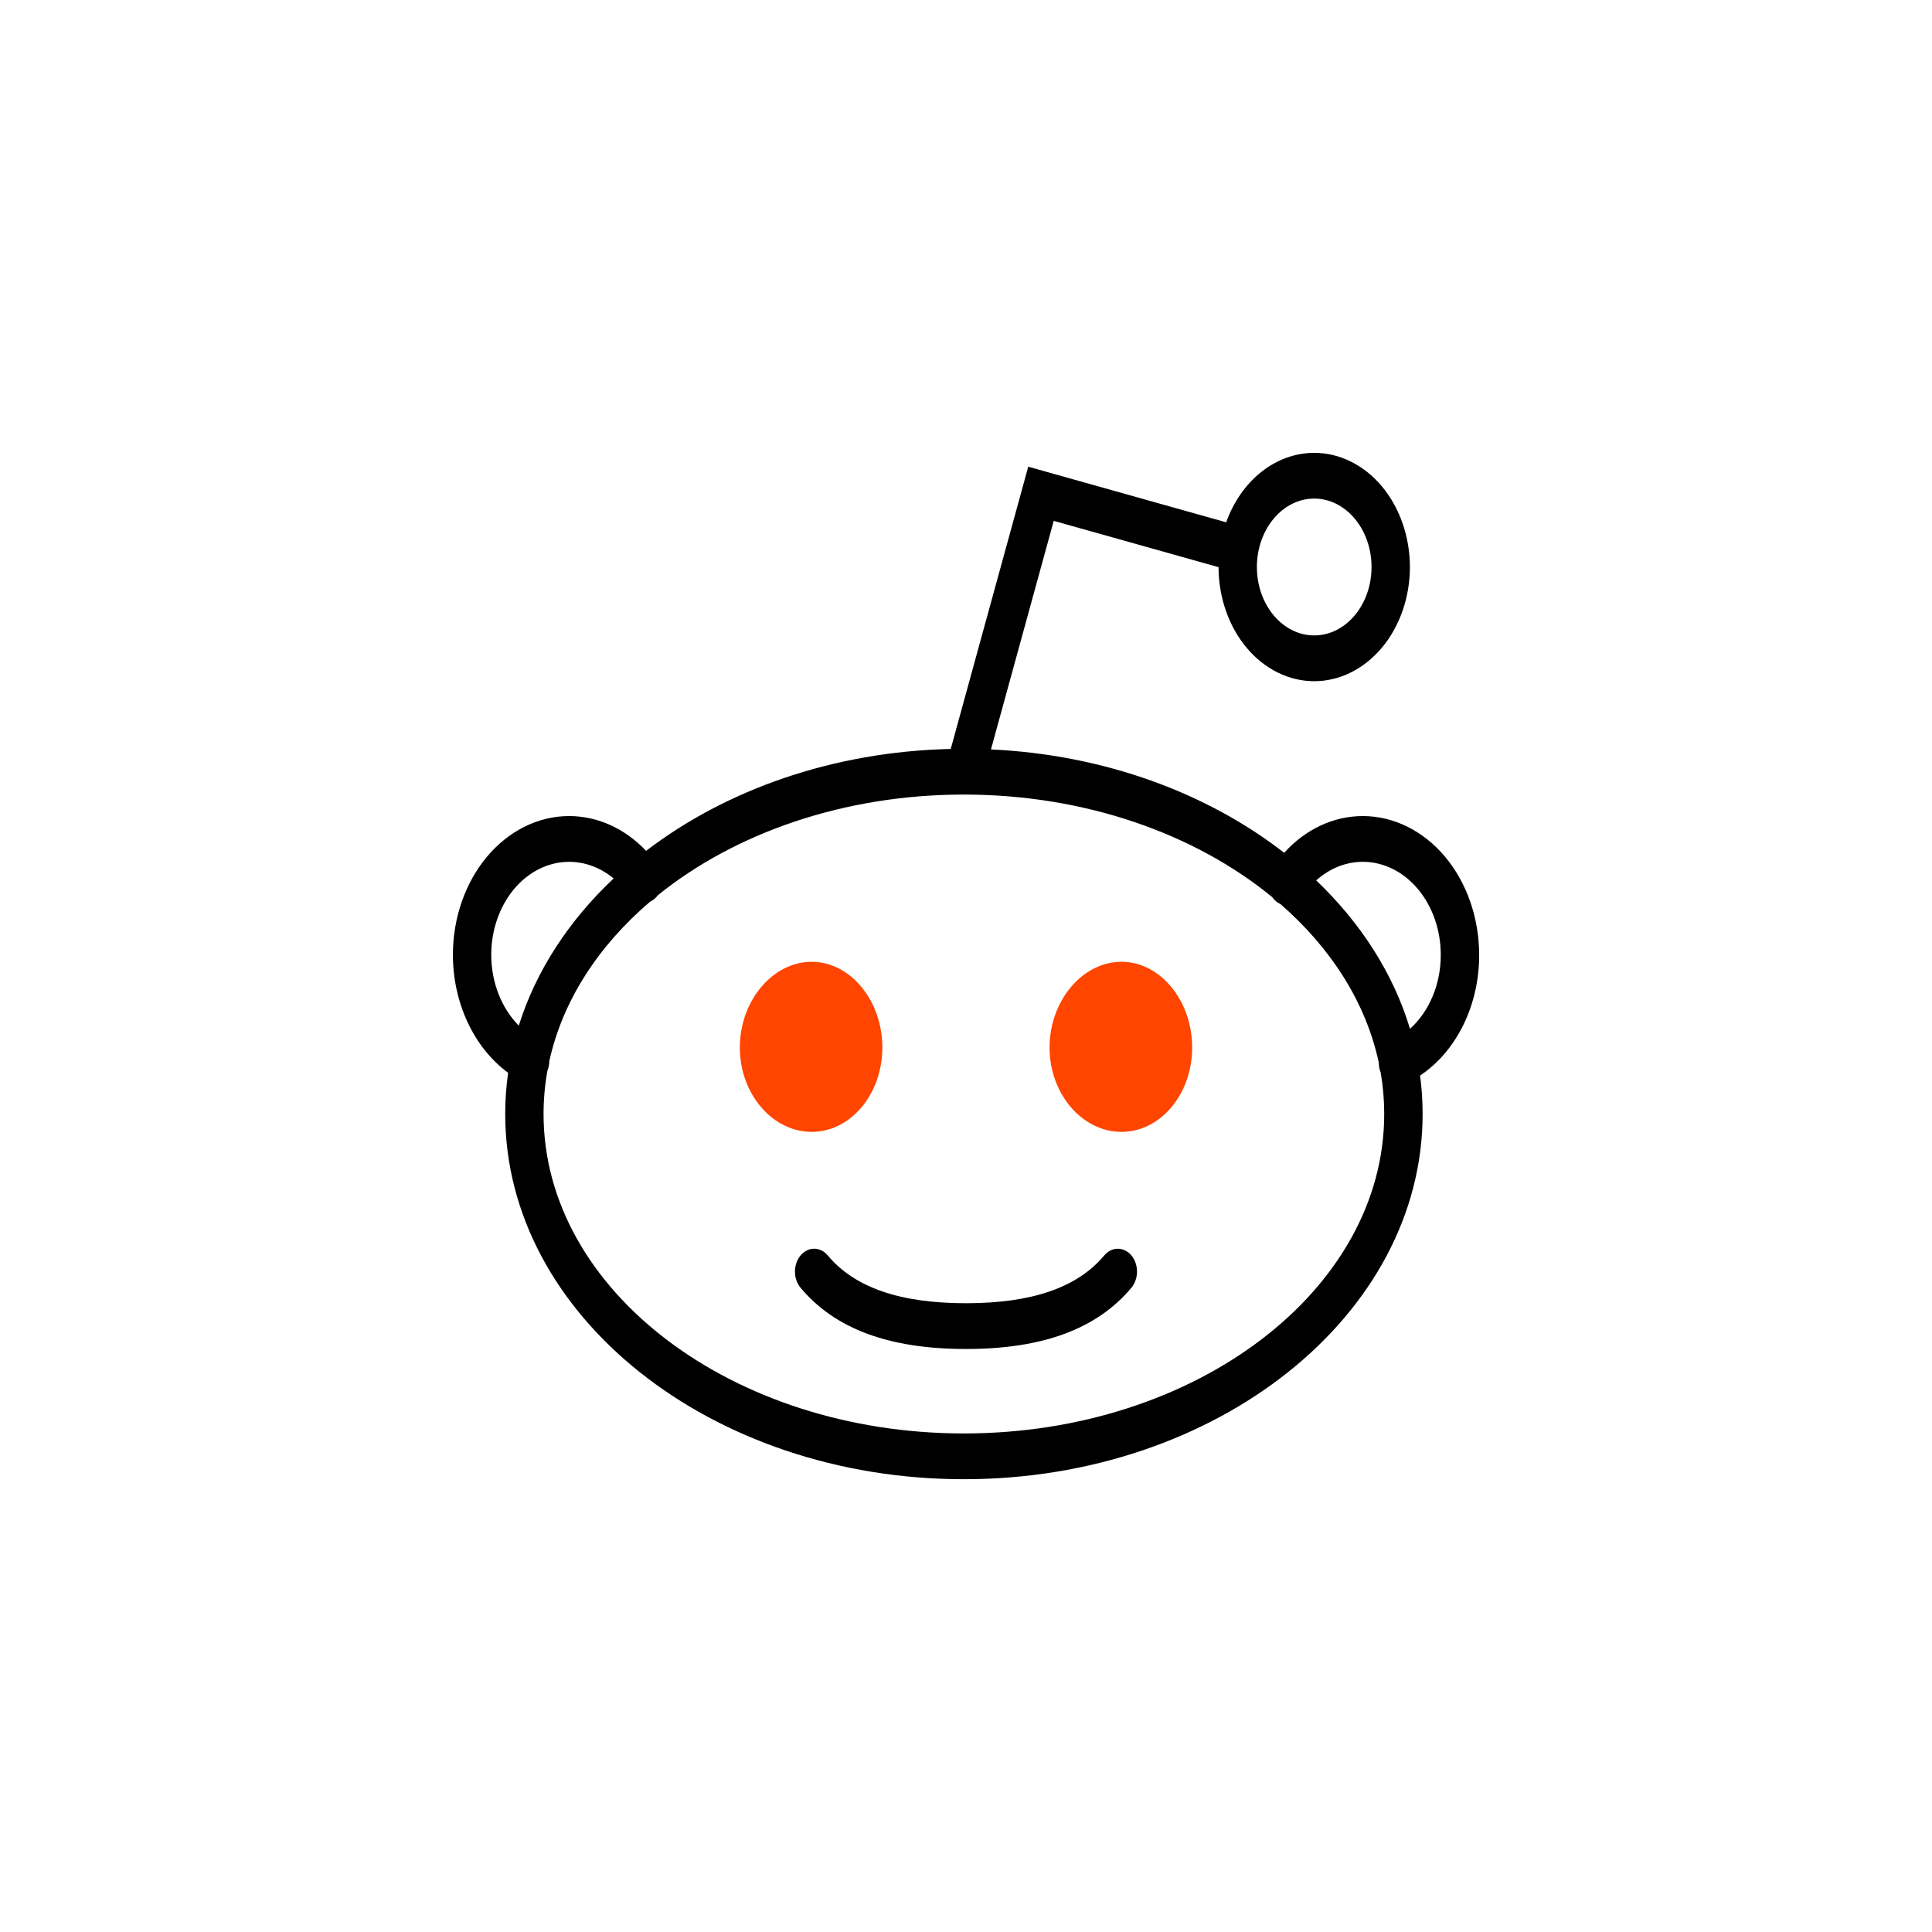 <svg width="64" height="64" viewBox="0 0 64 64" fill="none" xmlns="http://www.w3.org/2000/svg">
<g filter="url(#filter0_bii_545_13077)">
<rect width="64" height="64" rx="15" fill="white" fill-opacity="0.1"/>
</g>
<g clip-path="url(#clip0_545_13077)">
<path d="M37.03 42.124C35.76 43.638 33.716 43.929 31.999 43.929C30.284 43.929 28.237 43.638 26.97 42.124H37.03ZM40.912 18.162L34.483 16.357L31.987 25.449L34.483 16.357L40.912 18.162ZM46.069 18.783C46.069 19.585 45.803 20.354 45.327 20.921C44.852 21.488 44.207 21.807 43.535 21.807C42.863 21.807 42.218 21.488 41.743 20.921C41.268 20.354 41.001 19.585 41.001 18.783C41.016 17.993 41.289 17.241 41.763 16.688C42.237 16.135 42.873 15.826 43.535 15.826C44.198 15.826 44.834 16.135 45.307 16.688C45.781 17.241 46.055 17.993 46.069 18.783ZM46.489 36.902C46.489 43.165 39.971 48.242 31.93 48.242C23.889 48.242 17.371 43.165 17.371 36.902C17.371 30.64 23.889 25.563 31.93 25.563C39.971 25.563 46.489 30.64 46.489 36.902ZM17.56 35.14C16.988 34.841 16.502 34.349 16.161 33.725C15.819 33.101 15.637 32.372 15.638 31.626C15.637 30.839 15.84 30.071 16.218 29.426C16.596 28.781 17.131 28.29 17.751 28.021C18.371 27.751 19.045 27.716 19.682 27.919C20.319 28.122 20.889 28.555 21.313 29.158L17.56 35.14ZM42.634 29.236C43.049 28.614 43.617 28.162 44.257 27.941C44.897 27.721 45.579 27.744 46.209 28.006C46.838 28.269 47.383 28.758 47.769 29.407C48.154 30.055 48.362 30.831 48.362 31.626C48.362 32.4 48.166 33.155 47.8 33.794C47.434 34.432 46.914 34.924 46.31 35.204" fill="white"/>
<path d="M31.93 49.001C23.552 49.001 16.736 43.574 16.736 36.903C16.736 36.443 16.768 35.986 16.832 35.538C16.273 35.126 15.811 34.551 15.491 33.866C15.171 33.181 15.003 32.41 15.003 31.627C15.004 30.409 15.41 29.241 16.132 28.38C16.853 27.519 17.831 27.034 18.852 27.033C19.8 27.033 20.704 27.447 21.403 28.186C24.039 26.168 27.584 24.898 31.494 24.81L34.062 15.46L34.622 15.617L34.635 15.621L40.619 17.302C40.863 16.62 41.27 16.038 41.788 15.629C42.306 15.22 42.914 15.002 43.536 15.001C44.376 15.002 45.182 15.401 45.776 16.11C46.37 16.82 46.704 17.781 46.705 18.784C46.704 19.787 46.37 20.748 45.776 21.457C45.181 22.166 44.376 22.565 43.536 22.566C42.696 22.565 41.891 22.167 41.297 21.459C40.703 20.751 40.368 19.79 40.366 18.788L34.906 17.254L32.827 24.826C36.596 25.001 39.999 26.275 42.54 28.25C43.249 27.466 44.182 27.031 45.149 27.033C46.169 27.035 47.148 27.519 47.87 28.381C48.591 29.242 48.997 30.409 48.999 31.627C49.002 32.442 48.822 33.243 48.478 33.947C48.134 34.651 47.638 35.231 47.042 35.629C47.098 36.048 47.126 36.473 47.126 36.903C47.125 43.574 40.308 49.001 31.93 49.001ZM18.133 35.469C18.049 35.941 18.006 36.421 18.006 36.903C18.006 42.739 24.252 47.485 31.93 47.485C39.608 47.485 45.854 42.738 45.854 36.903C45.854 36.44 45.815 35.983 45.738 35.534C45.696 35.431 45.675 35.318 45.675 35.204C45.25 33.213 44.091 31.405 42.416 29.948C42.31 29.902 42.216 29.823 42.144 29.718C39.599 27.63 35.963 26.321 31.93 26.321C27.938 26.321 24.333 27.604 21.791 29.657C21.722 29.751 21.635 29.823 21.537 29.868C19.826 31.326 18.637 33.145 18.196 35.154C18.195 35.254 18.176 35.353 18.142 35.445C18.139 35.453 18.137 35.462 18.133 35.469ZM43.601 29.164C45.074 30.57 46.155 32.244 46.708 34.081C47.026 33.795 47.284 33.424 47.461 32.998C47.638 32.572 47.729 32.102 47.727 31.627C47.726 30.811 47.454 30.028 46.971 29.451C46.487 28.874 45.831 28.549 45.148 28.549C44.59 28.548 44.047 28.764 43.601 29.164ZM18.852 28.549C18.168 28.549 17.513 28.874 17.029 29.451C16.546 30.028 16.274 30.811 16.273 31.627C16.273 32.546 16.616 33.4 17.185 33.976C17.756 32.153 18.848 30.493 20.327 29.1C19.894 28.741 19.379 28.549 18.852 28.549ZM43.535 16.516C42.488 16.516 41.636 17.533 41.636 18.783C41.636 20.033 42.488 21.049 43.535 21.049C44.582 21.049 45.434 20.033 45.434 18.783C45.434 17.533 44.582 16.516 43.535 16.516ZM31.999 44.687C29.455 44.687 27.663 44.023 26.52 42.659C26.401 42.517 26.334 42.324 26.334 42.123C26.334 41.922 26.401 41.729 26.521 41.587C26.64 41.445 26.801 41.365 26.97 41.365C27.138 41.365 27.3 41.445 27.419 41.587C28.311 42.652 29.809 43.171 31.999 43.171C34.189 43.171 35.688 42.652 36.581 41.587C36.64 41.517 36.71 41.461 36.787 41.423C36.864 41.385 36.947 41.366 37.03 41.366C37.114 41.366 37.196 41.386 37.273 41.424C37.35 41.462 37.42 41.517 37.479 41.588C37.538 41.658 37.585 41.742 37.617 41.834C37.648 41.926 37.665 42.024 37.665 42.124C37.665 42.223 37.648 42.322 37.616 42.413C37.584 42.505 37.538 42.589 37.479 42.659C36.335 44.023 34.543 44.687 31.999 44.687Z" fill="black"/>
<path d="M37.149 31.861C35.855 31.861 34.768 33.155 34.768 34.7C34.768 36.244 35.855 37.495 37.149 37.495C38.444 37.495 39.492 36.244 39.492 34.7C39.492 33.155 38.443 31.861 37.149 31.861ZM26.887 31.861C25.593 31.861 24.508 33.157 24.508 34.7C24.508 36.243 25.593 37.495 26.887 37.495C28.18 37.495 29.229 36.243 29.229 34.7C29.229 33.157 28.18 31.861 26.887 31.861Z" fill="#FF4500"/>
</g>
<defs>
<filter id="filter0_bii_545_13077" x="-20.309" y="-20.309" width="104.619" height="104.619" filterUnits="userSpaceOnUse" color-interpolation-filters="sRGB">
<feFlood flood-opacity="0" result="BackgroundImageFix"/>
<feGaussianBlur in="BackgroundImage" stdDeviation="10.155"/>
<feComposite in2="SourceAlpha" operator="in" result="effect1_backgroundBlur_545_13077"/>
<feBlend mode="normal" in="SourceGraphic" in2="effect1_backgroundBlur_545_13077" result="shape"/>
<feColorMatrix in="SourceAlpha" type="matrix" values="0 0 0 0 0 0 0 0 0 0 0 0 0 0 0 0 0 0 127 0" result="hardAlpha"/>
<feOffset dx="-0.853" dy="0.853"/>
<feGaussianBlur stdDeviation="0.427"/>
<feComposite in2="hardAlpha" operator="arithmetic" k2="-1" k3="1"/>
<feColorMatrix type="matrix" values="0 0 0 0 0.294 0 0 0 0 0.38 0 0 0 0 0.439 0 0 0 1 0"/>
<feBlend mode="normal" in2="shape" result="effect2_innerShadow_545_13077"/>
<feColorMatrix in="SourceAlpha" type="matrix" values="0 0 0 0 0 0 0 0 0 0 0 0 0 0 0 0 0 0 127 0" result="hardAlpha"/>
<feOffset dx="0.853" dy="-0.853"/>
<feGaussianBlur stdDeviation="0.427"/>
<feComposite in2="hardAlpha" operator="arithmetic" k2="-1" k3="1"/>
<feColorMatrix type="matrix" values="0 0 0 0 0.29 0 0 0 0 0.373 0 0 0 0 0.435 0 0 0 1 0"/>
<feBlend mode="normal" in2="effect2_innerShadow_545_13077" result="effect3_innerShadow_545_13077"/>
</filter>
<clipPath id="clip0_545_13077">
<rect width="34" height="34" fill="white" transform="translate(15 15)"/>
</clipPath>
</defs>
</svg>
